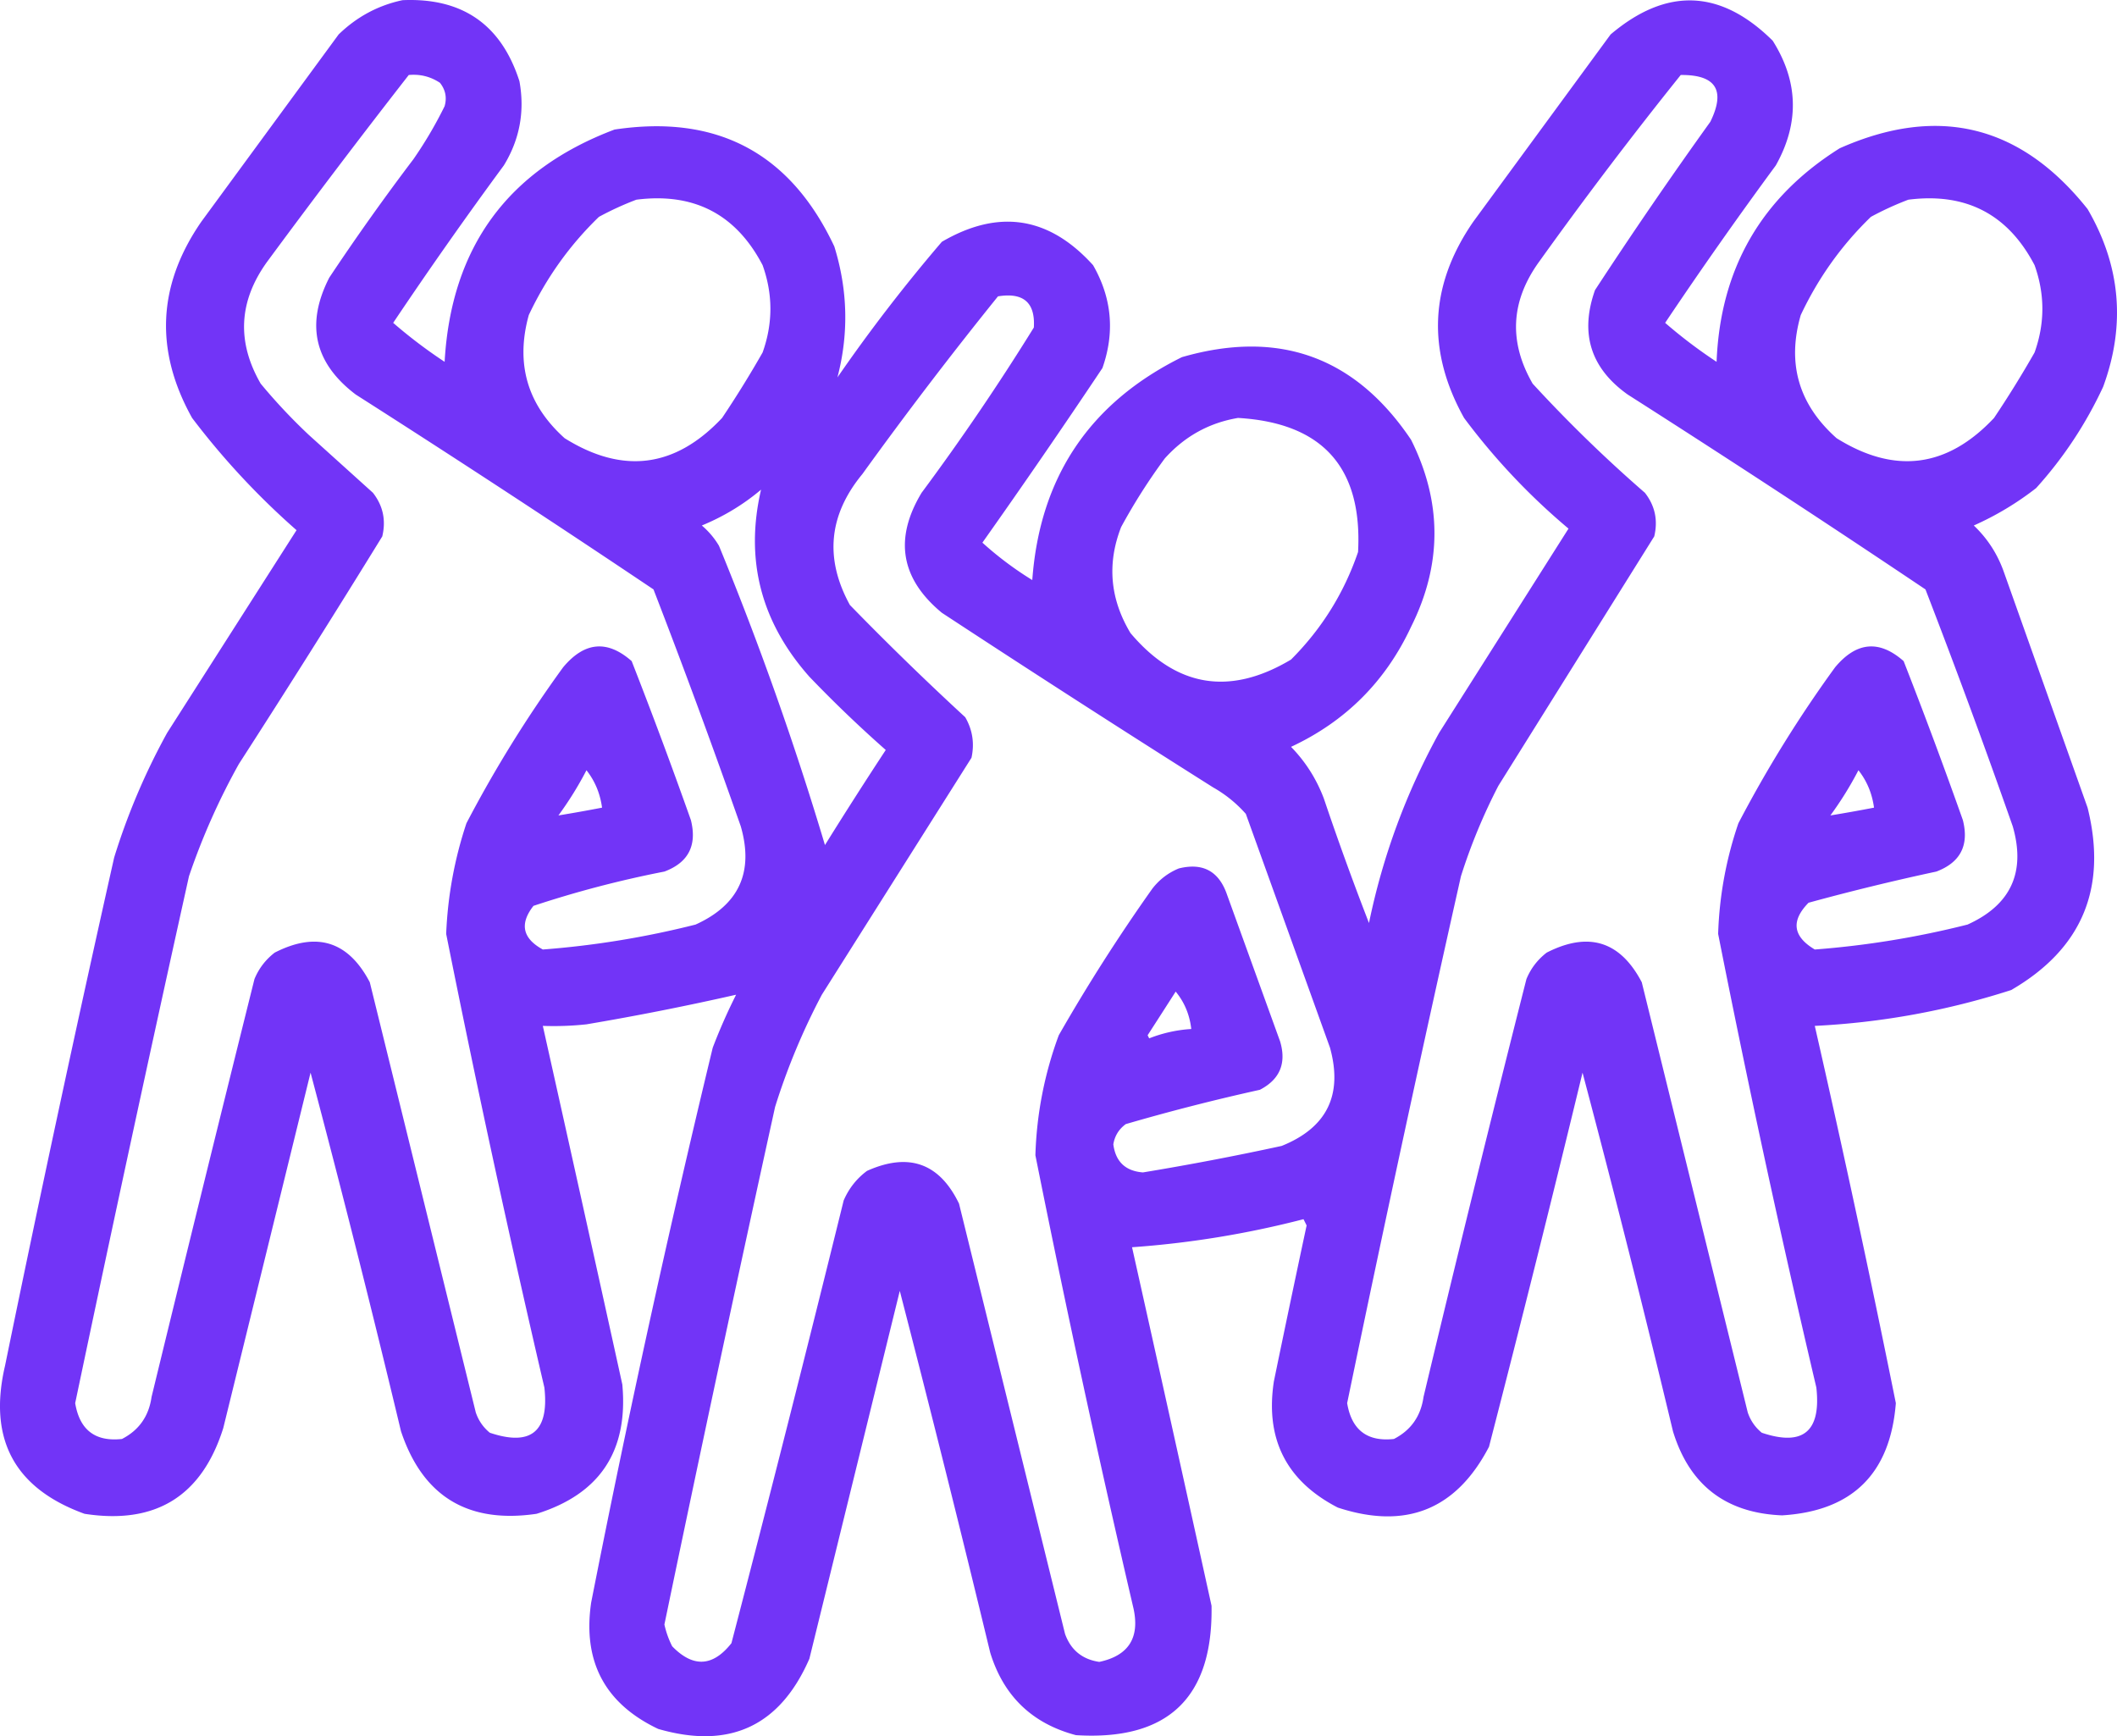 <svg xmlns="http://www.w3.org/2000/svg" width="679.055" height="556.891"><path fill="#6D2DF6" fill-rule="evenodd" d="M129.117.055c19.183-.835 31.683 7.832 37.5 26 1.759 9.665.092 18.665-5 27a1402.626 1402.626 0 0 0-35.5 50.5 157.83 157.83 0 0 0 16.5 12.5c2.099-36.744 20.266-61.577 54.5-74.5 32.914-4.962 56.414 7.538 70.5 37.5 4.33 13.97 4.664 27.97 1 42a526.845 526.845 0 0 1 33.5-43.5c18.208-10.626 34.375-8.126 48.5 7.5 6.035 10.528 7.035 21.528 3 33a2547.852 2547.852 0 0 1-38.5 56 108.123 108.123 0 0 0 16 12c2.418-33.017 18.418-56.85 48-71.5 31.084-8.975 55.584-.142 73.5 26.5 10 20 10 40 0 60-8.167 17.5-21 30.333-38.5 38.5 4.623 4.738 8.123 10.238 10.5 16.5a951.133 951.133 0 0 0 14.5 40c4.432-21.461 11.932-41.794 22.5-61l41.5-65.5a210.9 210.9 0 0 1-33.5-35.5c-12.076-21.665-11.076-42.665 3-63l44-60c17.956-15.204 35.289-14.537 52 2 8.273 13.106 8.606 26.44 1 40a1402.626 1402.626 0 0 0-35.5 50.5 157.83 157.83 0 0 0 16.5 12.5c1.182-29.877 14.348-52.71 39.5-68.5 31.545-13.989 58.045-7.489 79.5 19.5 10.607 18.183 12.274 37.183 5 57-5.552 11.949-12.719 22.782-21.5 32.5a95.638 95.638 0 0 1-20 12c4.286 4.064 7.452 8.897 9.5 14.5l27 76c6.412 25.798-1.755 45.298-24.5 58.5a244.17 244.17 0 0 1-63 11.5 4882.459 4882.459 0 0 1 26 121c-1.79 22.624-13.957 34.624-36.5 36-18.066-.735-29.733-9.735-35-27a4828.155 4828.155 0 0 0-29-115 7893.454 7893.454 0 0 1-30 120c-10.504 20.175-26.67 26.675-48.5 19.5-16.506-8.51-23.339-22.01-20.5-40.5a6640.76 6640.76 0 0 1 10.5-50l-1-2a304.971 304.971 0 0 1-55 9 35186.1 35186.1 0 0 1 25.5 115c.505 29.494-13.995 43.327-43.5 41.5-14.06-3.726-23.226-12.559-27.5-26.5a7367.705 7367.705 0 0 0-29-116l-29 118c-9.445 21.636-25.611 29.136-48.5 22.5-17.087-8.12-24.254-21.62-21.5-40.5a4279.24 4279.24 0 0 1 39-178 181.928 181.928 0 0 1 7.5-17 873.997 873.997 0 0 1-48 9.5 98.432 98.432 0 0 1-14 .5 35186.1 35186.1 0 0 1 25.5 115c1.963 21.346-7.203 35.179-27.5 41.5-22.04 3.241-36.54-5.592-43.5-26.5a4828.156 4828.156 0 0 0-29-115l-28 114c-6.887 21.868-21.721 31.034-44.5 27.5-22.493-8.144-30.993-23.977-25.5-47.5a8851.878 8851.878 0 0 1 35-163 213.32 213.32 0 0 1 17-40l41.5-65a244.421 244.421 0 0 1-33.5-36c-12.076-21.665-11.076-42.665 3-63l44-60c5.855-5.675 12.689-9.342 20.5-11Zm2 24c3.631-.34 6.964.494 10 2.5 1.782 2.243 2.282 4.743 1.5 7.5a131.76 131.76 0 0 1-10 17 758.946 758.946 0 0 0-27 38c-7.644 14.921-4.811 27.421 8.5 37.5a4797.47 4797.47 0 0 1 95.5 62.5 2574.68 2574.68 0 0 1 28 76c4.232 14.701-.601 25.201-14.5 31.5a288.87 288.87 0 0 1-49 8c-6.513-3.567-7.513-8.234-3-14a341.61 341.61 0 0 1 42-11c7.691-2.879 10.524-8.379 8.5-16.5a1653.595 1653.595 0 0 0-19-51c-7.818-6.891-15.152-6.224-22 2a399.663 399.663 0 0 0-31 50 128.393 128.393 0 0 0-6.5 35.5 4710.97 4710.97 0 0 0 31.5 145.5c1.565 14.116-4.268 18.949-17.5 14.5-2.117-1.731-3.617-3.898-4.5-6.5l-34-138c-6.903-13.188-17.07-16.355-30.5-9.5-2.933 2.264-5.1 5.098-6.5 8.5a24325.154 24325.154 0 0 0-33 134c-.873 6.193-4.04 10.693-9.5 13.5-8.575.933-13.575-2.901-15-11.5a15227.737 15227.737 0 0 1 36.5-169 217.418 217.418 0 0 1 16-36 4117.823 4117.823 0 0 0 46-73c1.242-5.194.242-9.86-3-14l-20.5-18.5a180.42 180.42 0 0 1-15.5-16.5c-7.722-13.398-7.056-26.398 2-39a2772.002 2772.002 0 0 1 45.5-60Zm408-.002c11.278-.105 14.445 4.895 9.5 15.002a1495.582 1495.582 0 0 0-37 54c-4.912 13.862-1.412 25.028 10.5 33.5a4797.47 4797.47 0 0 1 95.5 62.5 2574.68 2574.68 0 0 1 28 76c4.226 14.713-.607 25.213-14.5 31.5a288.87 288.87 0 0 1-49 8c-7.038-4.186-7.705-9.186-2-15a754.986 754.986 0 0 1 41-10c7.71-2.919 10.543-8.419 8.5-16.5a1653.595 1653.595 0 0 0-19-51c-7.818-6.891-15.152-6.224-22 2a399.663 399.663 0 0 0-31 50 120.699 120.699 0 0 0-6.5 35.5 4152.212 4152.212 0 0 0 31.5 145.5c1.565 14.116-4.268 18.949-17.5 14.5-2.117-1.731-3.617-3.898-4.5-6.5l-34-138c-6.903-13.188-17.07-16.355-30.5-9.5-2.933 2.264-5.1 5.098-6.5 8.5a9803.548 9803.548 0 0 0-33 134c-.873 6.193-4.04 10.693-9.5 13.5-8.575.933-13.575-2.901-15-11.5a10273.465 10273.465 0 0 1 36.5-169 183.51 183.51 0 0 1 12-29l50-80c1.242-5.194.242-9.86-3-14a445.951 445.951 0 0 1-36-35c-7.722-13.398-7.056-26.398 2-39a1376.285 1376.285 0 0 1 45.5-60.002Zm-335 40.002c18.457-2.356 31.957 4.644 40.5 21 3.333 9.333 3.333 18.667 0 28a337.406 337.406 0 0 1-13 21c-15.017 15.989-31.851 18.155-50.5 6.5-11.98-10.749-15.814-23.915-11.5-39.5 5.625-11.939 13.125-22.439 22.5-31.5a98.558 98.558 0 0 1 12-5.5Zm408 0c18.457-2.356 31.957 4.644 40.5 21 3.333 9.333 3.333 18.667 0 28a337.406 337.406 0 0 1-13 21c-15.017 15.989-31.851 18.155-50.5 6.5-12.158-10.803-15.992-23.969-11.5-39.5 5.625-11.939 13.125-22.439 22.5-31.5a98.558 98.558 0 0 1 12-5.5Zm-292 31c8.165-1.325 11.998 2.009 11.5 10a763.476 763.476 0 0 1-36 53c-8.889 14.734-6.722 27.567 6.5 38.5a5911.719 5911.719 0 0 0 87 56 40.616 40.616 0 0 1 10.5 8.5l27 75c4.175 15.158-.991 25.658-15.5 31.5a892.123 892.123 0 0 1-44.5 8.5c-5.601-.435-8.768-3.435-9.5-9 .44-2.714 1.774-4.88 4-6.5a676.767 676.767 0 0 1 43-11c6.408-3.323 8.575-8.489 6.5-15.5l-17-47c-2.588-7.597-7.755-10.43-15.5-8.5-3.402 1.4-6.236 3.567-8.5 6.5a572.937 572.937 0 0 0-30 47 120.716 120.716 0 0 0-7.5 38.5 4707.16 4707.16 0 0 0 31.5 145.5c1.985 9.345-1.682 15.011-11 17-5.476-.811-9.142-3.811-11-9l-34-138c-6.285-12.987-16.118-16.487-29.5-10.5-3.321 2.452-5.821 5.618-7.5 9.5a11065.212 11065.212 0 0 1-36 142c-5.961 7.567-12.294 7.9-19 1a29.198 29.198 0 0 1-2.5-7 14683.97 14683.97 0 0 1 35.5-166 212.473 212.473 0 0 1 15-36l48-76c1.007-4.611.34-8.945-2-13a945.098 945.098 0 0 1-37-36c-8.164-14.857-6.831-28.857 4-42a1331.967 1331.967 0 0 1 43.5-57Zm77 39c27.119 1.584 39.952 15.917 38.5 43-4.495 13.154-11.661 24.654-21.5 34.5-19.647 11.735-36.813 8.902-51.5-8.5-6.568-10.939-7.568-22.273-3-34a188.131 188.131 0 0 1 14-22c6.393-7.11 14.226-11.443 23.5-13Zm-153 23c-5.218 22.456-.051 42.456 15.5 60a406.15 406.15 0 0 0 24.5 23.5 1448.134 1448.134 0 0 0-19.5 30.5 1025.982 1025.982 0 0 0-34-96 25.55 25.55 0 0 0-5.5-6.5c7.031-2.902 13.364-6.736 19-11.5Zm-56 90c2.719 3.452 4.385 7.452 5 12a490.534 490.534 0 0 1-14 2.5 110.172 110.172 0 0 0 9-14.5Zm408 0c2.719 3.452 4.385 7.452 5 12a490.534 490.534 0 0 1-14 2.5 110.172 110.172 0 0 0 9-14.5Zm-219 71c2.812 3.413 4.479 7.413 5 12a44.108 44.108 0 0 0-13.5 3l-.5-1c3.026-4.684 6.026-9.351 9-14Z" opacity=".964"/></svg>